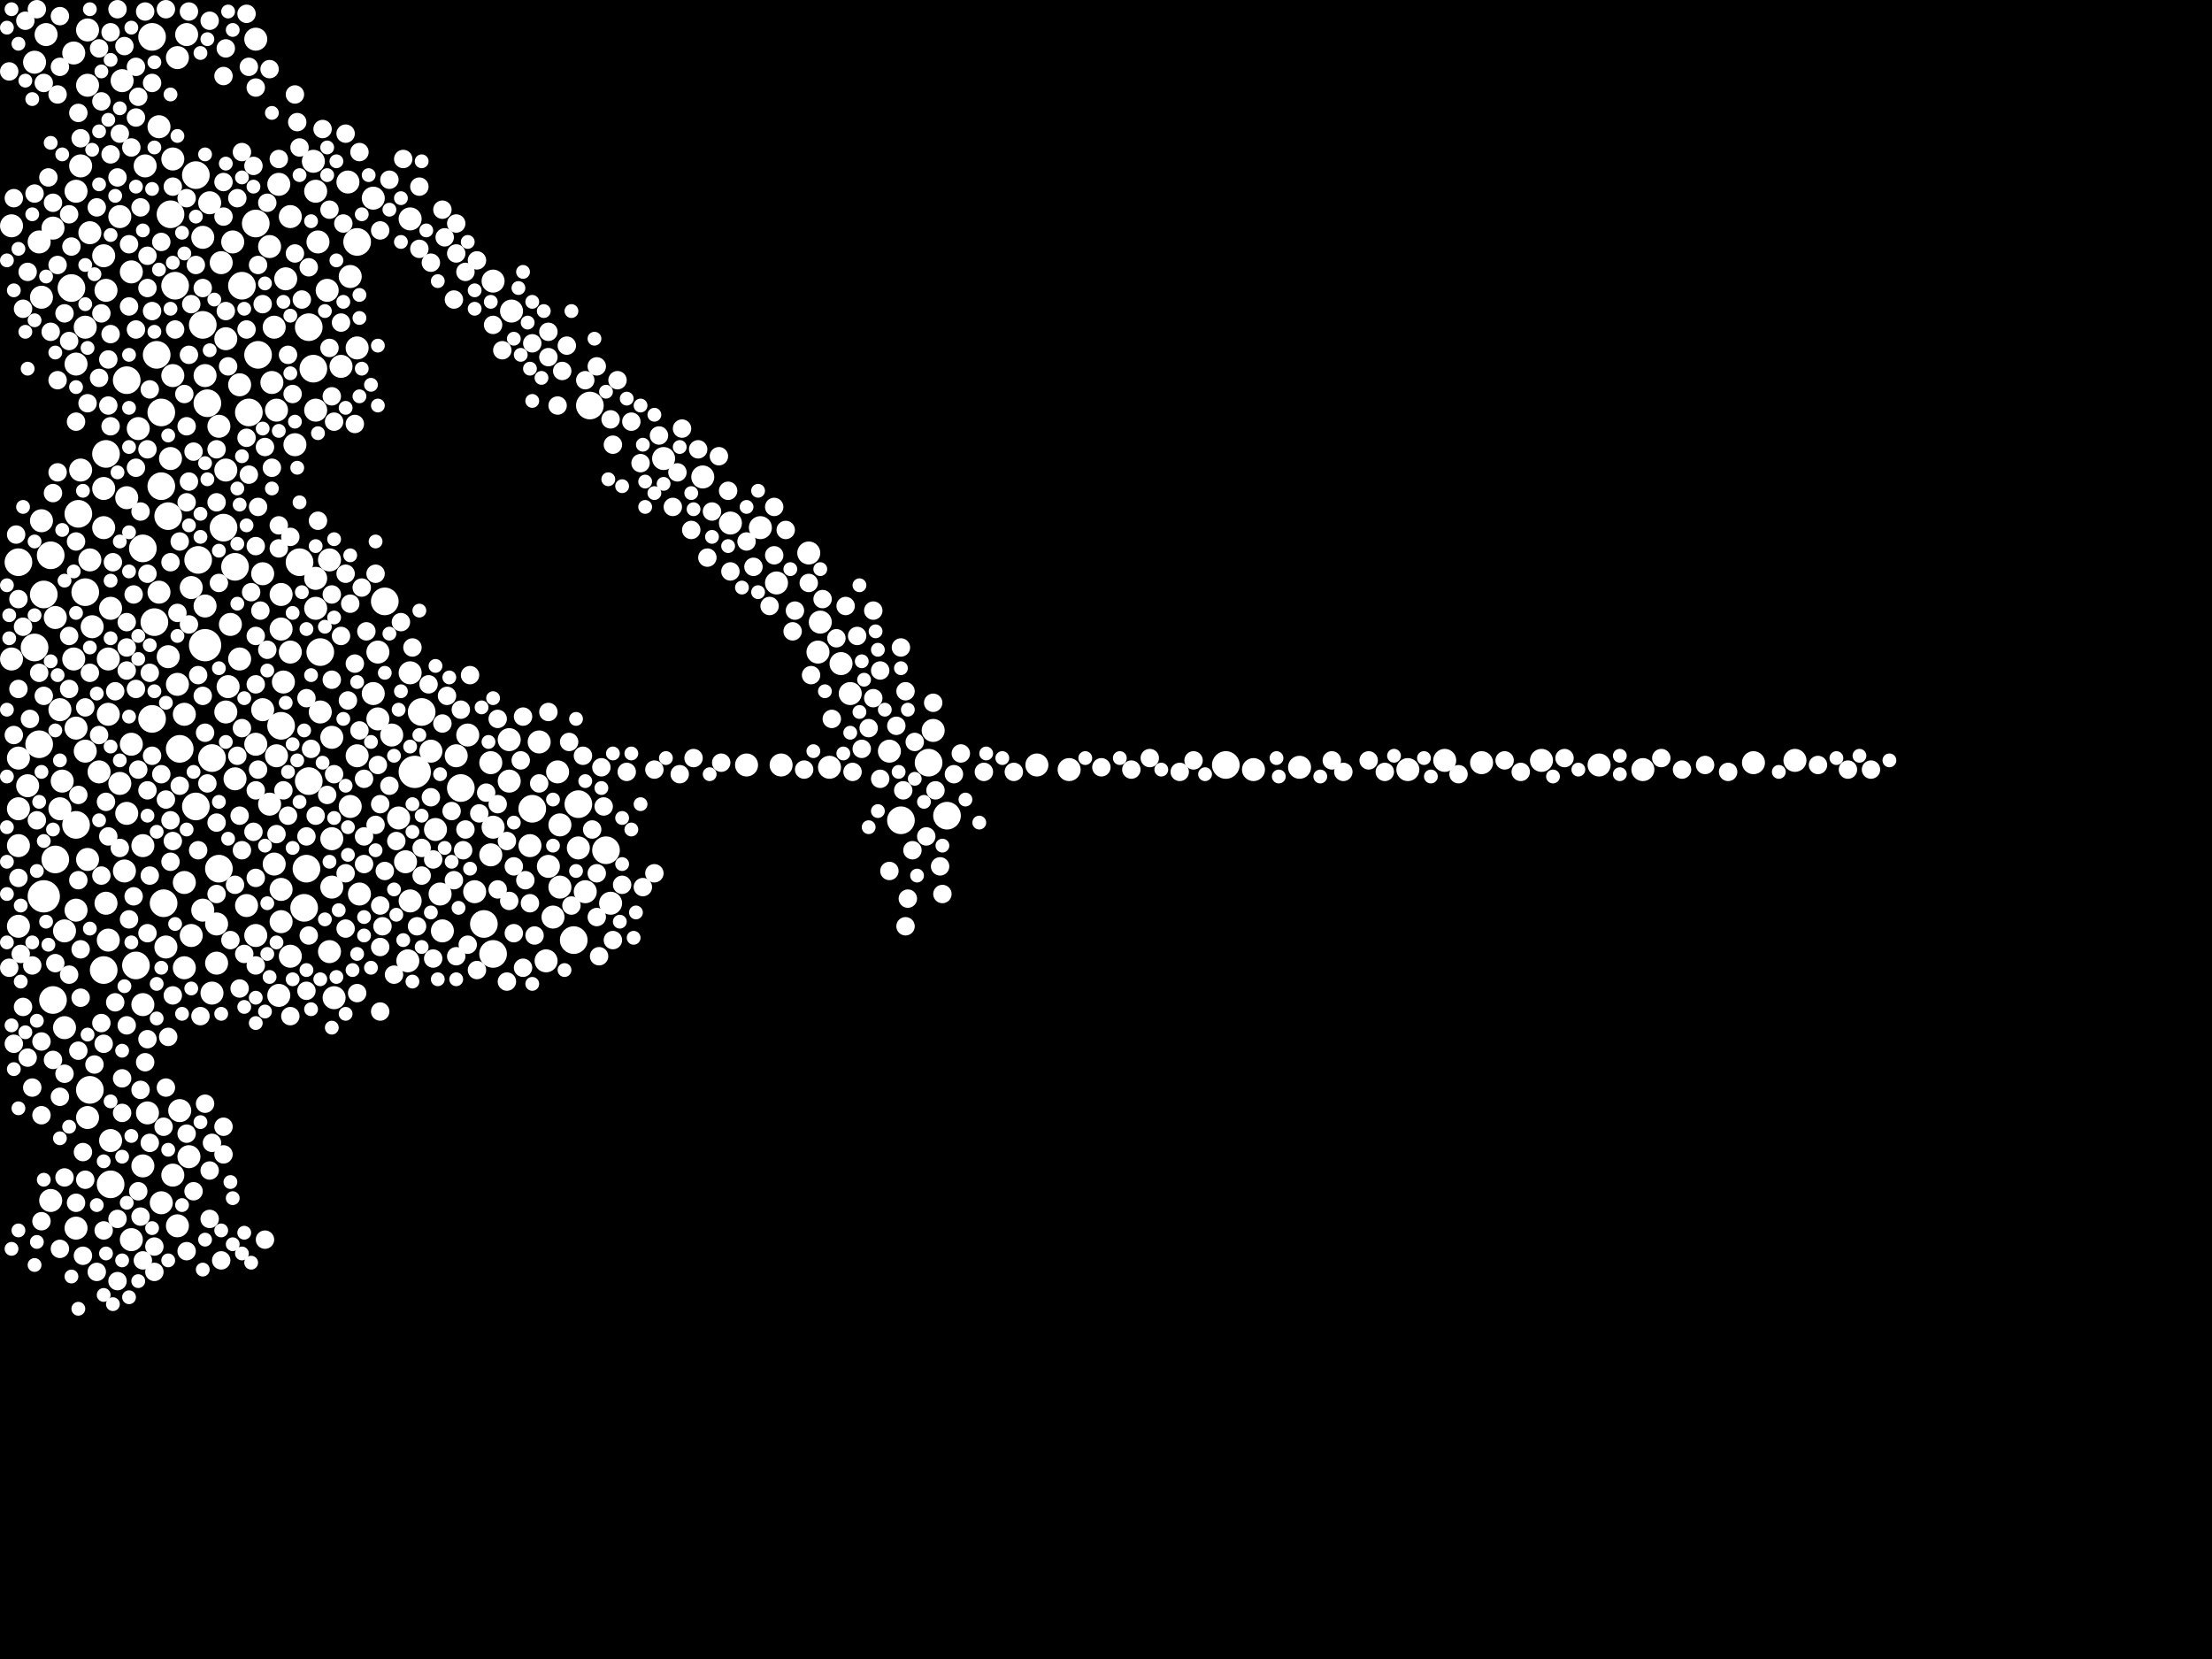 <?xml version="1.0" encoding="utf-8"?>
<svg xmlns="http://www.w3.org/2000/svg"
     xmlns:xlink="http://www.w3.org/1999/xlink" width="1920" height="1440" >

            <defs>
            <style type="text/css"><![CDATA[
circle {stroke: none;}
.c0 {fill: #FFFFFF;}
]]></style>
            </defs>
<rect x="0" y="0" width="1920" height="1440" fill="black"/>
<circle cx="38" cy="778" r="14" class="c0"/>
<circle cx="178" cy="560" r="14" class="c0"/>
<circle cx="360" cy="670" r="14" class="c0"/>
<circle cx="194" cy="458" r="12" class="c0"/>
<circle cx="176" cy="282" r="12" class="c0"/>
<circle cx="134" cy="540" r="12" class="c0"/>
<circle cx="272" cy="320" r="12" class="c0"/>
<circle cx="148" cy="186" r="12" class="c0"/>
<circle cx="44" cy="482" r="12" class="c0"/>
<circle cx="96" cy="1028" r="12" class="c0"/>
<circle cx="30" cy="562" r="12" class="c0"/>
<circle cx="366" cy="618" r="12" class="c0"/>
<circle cx="170" cy="152" r="12" class="c0"/>
<circle cx="184" cy="658" r="12" class="c0"/>
<circle cx="782" cy="712" r="12" class="c0"/>
<circle cx="118" cy="838" r="12" class="c0"/>
<circle cx="334" cy="522" r="12" class="c0"/>
<circle cx="310" cy="210" r="12" class="c0"/>
<circle cx="400" cy="684" r="12" class="c0"/>
<circle cx="136" cy="308" r="12" class="c0"/>
<circle cx="806" cy="662" r="12" class="c0"/>
<circle cx="66" cy="716" r="12" class="c0"/>
<circle cx="110" cy="330" r="12" class="c0"/>
<circle cx="16" cy="488" r="12" class="c0"/>
<circle cx="428" cy="828" r="12" class="c0"/>
<circle cx="260" cy="488" r="12" class="c0"/>
<circle cx="78" cy="946" r="12" class="c0"/>
<circle cx="278" cy="566" r="12" class="c0"/>
<circle cx="68" cy="446" r="12" class="c0"/>
<circle cx="502" cy="698" r="12" class="c0"/>
<circle cx="1064" cy="664" r="12" class="c0"/>
<circle cx="512" cy="352" r="12" class="c0"/>
<circle cx="210" cy="248" r="12" class="c0"/>
<circle cx="822" cy="708" r="12" class="c0"/>
<circle cx="266" cy="754" r="12" class="c0"/>
<circle cx="142" cy="784" r="12" class="c0"/>
<circle cx="216" cy="358" r="12" class="c0"/>
<circle cx="90" cy="842" r="12" class="c0"/>
<circle cx="140" cy="358" r="12" class="c0"/>
<circle cx="462" cy="702" r="12" class="c0"/>
<circle cx="264" cy="788" r="12" class="c0"/>
<circle cx="48" cy="746" r="12" class="c0"/>
<circle cx="224" cy="308" r="12" class="c0"/>
<circle cx="152" cy="248" r="12" class="c0"/>
<circle cx="124" cy="476" r="12" class="c0"/>
<circle cx="156" cy="650" r="12" class="c0"/>
<circle cx="34" cy="646" r="12" class="c0"/>
<circle cx="132" cy="32" r="12" class="c0"/>
<circle cx="204" cy="492" r="12" class="c0"/>
<circle cx="172" cy="486" r="12" class="c0"/>
<circle cx="268" cy="678" r="12" class="c0"/>
<circle cx="244" cy="630" r="12" class="c0"/>
<circle cx="420" cy="802" r="12" class="c0"/>
<circle cx="140" cy="422" r="12" class="c0"/>
<circle cx="190" cy="754" r="12" class="c0"/>
<circle cx="180" cy="350" r="12" class="c0"/>
<circle cx="222" cy="194" r="12" class="c0"/>
<circle cx="526" cy="738" r="12" class="c0"/>
<circle cx="498" cy="816" r="12" class="c0"/>
<circle cx="268" cy="284" r="12" class="c0"/>
<circle cx="46" cy="868" r="12" class="c0"/>
<circle cx="146" cy="448" r="12" class="c0"/>
<circle cx="62" cy="250" r="12" class="c0"/>
<circle cx="132" cy="624" r="12" class="c0"/>
<circle cx="38" cy="516" r="12" class="c0"/>
<circle cx="170" cy="700" r="12" class="c0"/>
<circle cx="92" cy="394" r="12" class="c0"/>
<circle cx="74" cy="514" r="12" class="c0"/>
<circle cx="64" cy="572" r="10" class="c0"/>
<circle cx="202" cy="210" r="10" class="c0"/>
<circle cx="310" cy="656" r="10" class="c0"/>
<circle cx="16" cy="702" r="10" class="c0"/>
<circle cx="34" cy="210" r="10" class="c0"/>
<circle cx="426" cy="662" r="10" class="c0"/>
<circle cx="160" cy="766" r="10" class="c0"/>
<circle cx="156" cy="964" r="10" class="c0"/>
<circle cx="238" cy="284" r="10" class="c0"/>
<circle cx="252" cy="566" r="10" class="c0"/>
<circle cx="242" cy="864" r="10" class="c0"/>
<circle cx="236" cy="332" r="10" class="c0"/>
<circle cx="304" cy="700" r="10" class="c0"/>
<circle cx="80" cy="544" r="10" class="c0"/>
<circle cx="1286" cy="662" r="10" class="c0"/>
<circle cx="110" cy="432" r="10" class="c0"/>
<circle cx="160" cy="840" r="10" class="c0"/>
<circle cx="442" cy="642" r="10" class="c0"/>
<circle cx="196" cy="408" r="10" class="c0"/>
<circle cx="252" cy="188" r="10" class="c0"/>
<circle cx="288" cy="770" r="10" class="c0"/>
<circle cx="312" cy="776" r="10" class="c0"/>
<circle cx="228" cy="498" r="10" class="c0"/>
<circle cx="576" cy="398" r="10" class="c0"/>
<circle cx="90" cy="222" r="10" class="c0"/>
<circle cx="272" cy="140" r="10" class="c0"/>
<circle cx="238" cy="750" r="10" class="c0"/>
<circle cx="246" cy="592" r="10" class="c0"/>
<circle cx="160" cy="620" r="10" class="c0"/>
<circle cx="234" cy="214" r="10" class="c0"/>
<circle cx="110" cy="706" r="10" class="c0"/>
<circle cx="138" cy="514" r="10" class="c0"/>
<circle cx="66" cy="166" r="10" class="c0"/>
<circle cx="284" cy="252" r="10" class="c0"/>
<circle cx="346" cy="710" r="10" class="c0"/>
<circle cx="90" cy="458" r="10" class="c0"/>
<circle cx="378" cy="720" r="10" class="c0"/>
<circle cx="150" cy="1020" r="10" class="c0"/>
<circle cx="302" cy="158" r="10" class="c0"/>
<circle cx="442" cy="678" r="10" class="c0"/>
<circle cx="104" cy="188" r="10" class="c0"/>
<circle cx="286" cy="826" r="10" class="c0"/>
<circle cx="124" cy="1012" r="10" class="c0"/>
<circle cx="460" cy="734" r="10" class="c0"/>
<circle cx="928" cy="668" r="10" class="c0"/>
<circle cx="108" cy="756" r="10" class="c0"/>
<circle cx="480" cy="796" r="10" class="c0"/>
<circle cx="234" cy="698" r="10" class="c0"/>
<circle cx="140" cy="1044" r="10" class="c0"/>
<circle cx="276" cy="210" r="10" class="c0"/>
<circle cx="352" cy="748" r="10" class="c0"/>
<circle cx="114" cy="236" r="10" class="c0"/>
<circle cx="176" cy="790" r="10" class="c0"/>
<circle cx="486" cy="770" r="10" class="c0"/>
<circle cx="48" cy="536" r="10" class="c0"/>
<circle cx="1522" cy="662" r="10" class="c0"/>
<circle cx="94" cy="620" r="10" class="c0"/>
<circle cx="188" cy="836" r="10" class="c0"/>
<circle cx="356" cy="190" r="10" class="c0"/>
<circle cx="222" cy="812" r="10" class="c0"/>
<circle cx="340" cy="638" r="10" class="c0"/>
<circle cx="634" cy="454" r="10" class="c0"/>
<circle cx="196" cy="294" r="10" class="c0"/>
<circle cx="188" cy="802" r="10" class="c0"/>
<circle cx="128" cy="966" r="10" class="c0"/>
<circle cx="738" cy="602" r="10" class="c0"/>
<circle cx="530" cy="784" r="10" class="c0"/>
<circle cx="382" cy="776" r="10" class="c0"/>
<circle cx="412" cy="774" r="10" class="c0"/>
<circle cx="242" cy="160" r="10" class="c0"/>
<circle cx="288" cy="640" r="10" class="c0"/>
<circle cx="114" cy="646" r="10" class="c0"/>
<circle cx="124" cy="734" r="10" class="c0"/>
<circle cx="610" cy="414" r="10" class="c0"/>
<circle cx="228" cy="616" r="10" class="c0"/>
<circle cx="182" cy="176" r="10" class="c0"/>
<circle cx="66" cy="632" r="10" class="c0"/>
<circle cx="70" cy="408" r="10" class="c0"/>
<circle cx="190" cy="370" r="10" class="c0"/>
<circle cx="154" cy="50" r="10" class="c0"/>
<circle cx="16" cy="734" r="10" class="c0"/>
<circle cx="252" cy="830" r="10" class="c0"/>
<circle cx="114" cy="1076" r="10" class="c0"/>
<circle cx="710" cy="566" r="10" class="c0"/>
<circle cx="76" cy="26" r="10" class="c0"/>
<circle cx="290" cy="866" r="10" class="c0"/>
<circle cx="248" cy="242" r="10" class="c0"/>
<circle cx="120" cy="372" r="10" class="c0"/>
<circle cx="36" cy="452" r="10" class="c0"/>
<circle cx="200" cy="542" r="10" class="c0"/>
<circle cx="356" cy="782" r="10" class="c0"/>
<circle cx="66" cy="316" r="10" class="c0"/>
<circle cx="76" cy="746" r="10" class="c0"/>
<circle cx="52" cy="702" r="10" class="c0"/>
<circle cx="74" cy="652" r="10" class="c0"/>
<circle cx="208" cy="334" r="10" class="c0"/>
<circle cx="54" cy="678" r="10" class="c0"/>
<circle cx="40" cy="30" r="10" class="c0"/>
<circle cx="428" cy="244" r="10" class="c0"/>
<circle cx="1088" cy="668" r="10" class="c0"/>
<circle cx="154" cy="1064" r="10" class="c0"/>
<circle cx="92" cy="252" r="10" class="c0"/>
<circle cx="94" cy="572" r="10" class="c0"/>
<circle cx="244" cy="800" r="10" class="c0"/>
<circle cx="222" cy="646" r="10" class="c0"/>
<circle cx="126" cy="144" r="10" class="c0"/>
<circle cx="356" cy="584" r="10" class="c0"/>
<circle cx="78" cy="486" r="10" class="c0"/>
<circle cx="146" cy="570" r="10" class="c0"/>
<circle cx="900" cy="664" r="10" class="c0"/>
<circle cx="66" cy="790" r="10" class="c0"/>
<circle cx="328" cy="566" r="10" class="c0"/>
<circle cx="674" cy="506" r="10" class="c0"/>
<circle cx="46" cy="198" r="10" class="c0"/>
<circle cx="106" cy="70" r="10" class="c0"/>
<circle cx="428" cy="718" r="10" class="c0"/>
<circle cx="1558" cy="660" r="10" class="c0"/>
<circle cx="278" cy="618" r="10" class="c0"/>
<circle cx="1388" cy="664" r="10" class="c0"/>
<circle cx="244" cy="772" r="10" class="c0"/>
<circle cx="86" cy="670" r="10" class="c0"/>
<circle cx="198" cy="596" r="10" class="c0"/>
<circle cx="74" cy="284" r="10" class="c0"/>
<circle cx="476" cy="752" r="10" class="c0"/>
<circle cx="178" cy="326" r="10" class="c0"/>
<circle cx="164" cy="1004" r="10" class="c0"/>
<circle cx="502" cy="736" r="10" class="c0"/>
<circle cx="162" cy="30" r="10" class="c0"/>
<circle cx="52" cy="616" r="10" class="c0"/>
<circle cx="474" cy="834" r="10" class="c0"/>
<circle cx="96" cy="528" r="10" class="c0"/>
<circle cx="324" cy="172" r="10" class="c0"/>
<circle cx="96" cy="990" r="10" class="c0"/>
<circle cx="406" cy="638" r="10" class="c0"/>
<circle cx="240" cy="356" r="10" class="c0"/>
<circle cx="36" cy="258" r="10" class="c0"/>
<circle cx="444" cy="270" r="10" class="c0"/>
<circle cx="76" cy="970" r="10" class="c0"/>
<circle cx="10" cy="572" r="10" class="c0"/>
<circle cx="296" cy="318" r="10" class="c0"/>
<circle cx="1222" cy="668" r="10" class="c0"/>
<circle cx="374" cy="652" r="10" class="c0"/>
<circle cx="712" cy="540" r="10" class="c0"/>
<circle cx="94" cy="816" r="10" class="c0"/>
<circle cx="208" cy="572" r="10" class="c0"/>
<circle cx="772" cy="652" r="10" class="c0"/>
<circle cx="1426" cy="668" r="10" class="c0"/>
<circle cx="76" cy="74" r="10" class="c0"/>
<circle cx="256" cy="386" r="10" class="c0"/>
<circle cx="426" cy="742" r="10" class="c0"/>
<circle cx="286" cy="486" r="10" class="c0"/>
<circle cx="244" cy="546" r="10" class="c0"/>
<circle cx="150" cy="326" r="10" class="c0"/>
<circle cx="222" cy="34" r="10" class="c0"/>
<circle cx="484" cy="670" r="10" class="c0"/>
<circle cx="150" cy="138" r="10" class="c0"/>
<circle cx="288" cy="728" r="10" class="c0"/>
<circle cx="648" cy="664" r="10" class="c0"/>
<circle cx="92" cy="784" r="10" class="c0"/>
<circle cx="64" cy="46" r="10" class="c0"/>
<circle cx="104" cy="680" r="10" class="c0"/>
<circle cx="274" cy="356" r="10" class="c0"/>
<circle cx="660" cy="458" r="10" class="c0"/>
<circle cx="66" cy="1066" r="10" class="c0"/>
<circle cx="720" cy="666" r="10" class="c0"/>
<circle cx="196" cy="618" r="10" class="c0"/>
<circle cx="44" cy="1042" r="10" class="c0"/>
<circle cx="204" cy="676" r="10" class="c0"/>
<circle cx="1254" cy="660" r="10" class="c0"/>
<circle cx="274" cy="502" r="10" class="c0"/>
<circle cx="78" cy="202" r="10" class="c0"/>
<circle cx="244" cy="516" r="10" class="c0"/>
<circle cx="274" cy="166" r="10" class="c0"/>
<circle cx="16" cy="658" r="10" class="c0"/>
<circle cx="730" cy="576" r="10" class="c0"/>
<circle cx="274" cy="528" r="10" class="c0"/>
<circle cx="240" cy="656" r="10" class="c0"/>
<circle cx="810" cy="634" r="10" class="c0"/>
<circle cx="324" cy="602" r="10" class="c0"/>
<circle cx="328" cy="624" r="10" class="c0"/>
<circle cx="166" cy="812" r="10" class="c0"/>
<circle cx="144" cy="822" r="10" class="c0"/>
<circle cx="56" cy="892" r="10" class="c0"/>
<circle cx="16" cy="804" r="10" class="c0"/>
<circle cx="24" cy="682" r="10" class="c0"/>
<circle cx="304" cy="240" r="10" class="c0"/>
<circle cx="508" cy="774" r="10" class="c0"/>
<circle cx="1128" cy="666" r="10" class="c0"/>
<circle cx="70" cy="144" r="10" class="c0"/>
<circle cx="56" cy="808" r="10" class="c0"/>
<circle cx="184" cy="862" r="10" class="c0"/>
<circle cx="178" cy="526" r="10" class="c0"/>
<circle cx="192" cy="228" r="10" class="c0"/>
<circle cx="154" cy="594" r="10" class="c0"/>
<circle cx="354" cy="834" r="10" class="c0"/>
<circle cx="176" cy="206" r="10" class="c0"/>
<circle cx="148" cy="398" r="10" class="c0"/>
<circle cx="90" cy="424" r="10" class="c0"/>
<circle cx="702" cy="480" r="10" class="c0"/>
<circle cx="486" cy="716" r="10" class="c0"/>
<circle cx="30" cy="54" r="10" class="c0"/>
<circle cx="384" cy="808" r="10" class="c0"/>
<circle cx="678" cy="664" r="10" class="c0"/>
<circle cx="138" cy="110" r="10" class="c0"/>
<circle cx="468" cy="644" r="10" class="c0"/>
<circle cx="10" cy="196" r="10" class="c0"/>
<circle cx="124" cy="872" r="10" class="c0"/>
<circle cx="1338" cy="660" r="10" class="c0"/>
<circle cx="310" cy="302" r="10" class="c0"/>
<circle cx="214" cy="786" r="10" class="c0"/>
<circle cx="396" cy="656" r="10" class="c0"/>
<circle cx="166" cy="510" r="10" class="c0"/>
<circle cx="60" cy="598" r="8" class="c0"/>
<circle cx="106" cy="936" r="8" class="c0"/>
<circle cx="330" cy="200" r="8" class="c0"/>
<circle cx="84" cy="1104" r="8" class="c0"/>
<circle cx="76" cy="350" r="8" class="c0"/>
<circle cx="854" cy="670" r="8" class="c0"/>
<circle cx="242" cy="456" r="8" class="c0"/>
<circle cx="16" cy="520" r="8" class="c0"/>
<circle cx="414" cy="226" r="8" class="c0"/>
<circle cx="682" cy="460" r="8" class="c0"/>
<circle cx="216" cy="412" r="8" class="c0"/>
<circle cx="828" cy="672" r="8" class="c0"/>
<circle cx="24" cy="918" r="8" class="c0"/>
<circle cx="304" cy="524" r="8" class="c0"/>
<circle cx="144" cy="8" r="8" class="c0"/>
<circle cx="464" cy="812" r="8" class="c0"/>
<circle cx="162" cy="1086" r="8" class="c0"/>
<circle cx="476" cy="288" r="8" class="c0"/>
<circle cx="124" cy="1094" r="8" class="c0"/>
<circle cx="88" cy="88" r="8" class="c0"/>
<circle cx="290" cy="672" r="8" class="c0"/>
<circle cx="266" cy="860" r="8" class="c0"/>
<circle cx="90" cy="1068" r="8" class="c0"/>
<circle cx="442" cy="782" r="8" class="c0"/>
<circle cx="1624" cy="668" r="8" class="c0"/>
<circle cx="102" cy="1112" r="8" class="c0"/>
<circle cx="384" cy="628" r="8" class="c0"/>
<circle cx="60" cy="296" r="8" class="c0"/>
<circle cx="302" cy="608" r="8" class="c0"/>
<circle cx="140" cy="210" r="8" class="c0"/>
<circle cx="28" cy="838" r="8" class="c0"/>
<circle cx="792" cy="738" r="8" class="c0"/>
<circle cx="834" cy="654" r="8" class="c0"/>
<circle cx="568" cy="668" r="8" class="c0"/>
<circle cx="440" cy="730" r="8" class="c0"/>
<circle cx="818" cy="776" r="8" class="c0"/>
<circle cx="288" cy="516" r="8" class="c0"/>
<circle cx="86" cy="328" r="8" class="c0"/>
<circle cx="242" cy="476" r="8" class="c0"/>
<circle cx="350" cy="138" r="8" class="c0"/>
<circle cx="150" cy="864" r="8" class="c0"/>
<circle cx="188" cy="436" r="8" class="c0"/>
<circle cx="404" cy="720" r="8" class="c0"/>
<circle cx="94" cy="726" r="8" class="c0"/>
<circle cx="12" cy="906" r="8" class="c0"/>
<circle cx="20" cy="874" r="8" class="c0"/>
<circle cx="72" cy="1000" r="8" class="c0"/>
<circle cx="530" cy="364" r="8" class="c0"/>
<circle cx="130" cy="760" r="8" class="c0"/>
<circle cx="52" cy="58" r="8" class="c0"/>
<circle cx="358" cy="562" r="8" class="c0"/>
<circle cx="208" cy="858" r="8" class="c0"/>
<circle cx="230" cy="388" r="8" class="c0"/>
<circle cx="266" cy="726" r="8" class="c0"/>
<circle cx="148" cy="712" r="8" class="c0"/>
<circle cx="690" cy="530" r="8" class="c0"/>
<circle cx="214" cy="286" r="8" class="c0"/>
<circle cx="1320" cy="670" r="8" class="c0"/>
<circle cx="1188" cy="660" r="8" class="c0"/>
<circle cx="794" cy="644" r="8" class="c0"/>
<circle cx="764" cy="676" r="8" class="c0"/>
<circle cx="102" cy="1058" r="8" class="c0"/>
<circle cx="118" cy="598" r="8" class="c0"/>
<circle cx="128" cy="222" r="8" class="c0"/>
<circle cx="518" cy="318" r="8" class="c0"/>
<circle cx="46" cy="176" r="8" class="c0"/>
<circle cx="1202" cy="670" r="8" class="c0"/>
<circle cx="106" cy="966" r="8" class="c0"/>
<circle cx="998" cy="658" r="8" class="c0"/>
<circle cx="764" cy="582" r="8" class="c0"/>
<circle cx="98" cy="488" r="8" class="c0"/>
<circle cx="1156" cy="660" r="8" class="c0"/>
<circle cx="266" cy="606" r="8" class="c0"/>
<circle cx="118" cy="286" r="8" class="c0"/>
<circle cx="288" cy="344" r="8" class="c0"/>
<circle cx="118" cy="406" r="8" class="c0"/>
<circle cx="242" cy="138" r="8" class="c0"/>
<circle cx="100" cy="870" r="8" class="c0"/>
<circle cx="162" cy="172" r="8" class="c0"/>
<circle cx="280" cy="112" r="8" class="c0"/>
<circle cx="102" cy="154" r="8" class="c0"/>
<circle cx="140" cy="672" r="8" class="c0"/>
<circle cx="30" cy="168" r="8" class="c0"/>
<circle cx="222" cy="838" r="8" class="c0"/>
<circle cx="150" cy="162" r="8" class="c0"/>
<circle cx="32" cy="712" r="8" class="c0"/>
<circle cx="956" cy="666" r="8" class="c0"/>
<circle cx="432" cy="772" r="8" class="c0"/>
<circle cx="1460" cy="668" r="8" class="c0"/>
<circle cx="532" cy="816" r="8" class="c0"/>
<circle cx="454" cy="622" r="8" class="c0"/>
<circle cx="156" cy="682" r="8" class="c0"/>
<circle cx="364" cy="216" r="8" class="c0"/>
<circle cx="70" cy="824" r="8" class="c0"/>
<circle cx="618" cy="444" r="8" class="c0"/>
<circle cx="514" cy="720" r="8" class="c0"/>
<circle cx="88" cy="888" r="8" class="c0"/>
<circle cx="506" cy="656" r="8" class="c0"/>
<circle cx="182" cy="1016" r="8" class="c0"/>
<circle cx="172" cy="586" r="8" class="c0"/>
<circle cx="88" cy="760" r="8" class="c0"/>
<circle cx="748" cy="650" r="8" class="c0"/>
<circle cx="786" cy="600" r="8" class="c0"/>
<circle cx="94" cy="312" r="8" class="c0"/>
<circle cx="182" cy="18" r="8" class="c0"/>
<circle cx="396" cy="220" r="8" class="c0"/>
<circle cx="784" cy="686" r="8" class="c0"/>
<circle cx="148" cy="748" r="8" class="c0"/>
<circle cx="108" cy="40" r="8" class="c0"/>
<circle cx="522" cy="666" r="8" class="c0"/>
<circle cx="722" cy="624" r="8" class="c0"/>
<circle cx="122" cy="180" r="8" class="c0"/>
<circle cx="154" cy="532" r="8" class="c0"/>
<circle cx="308" cy="576" r="8" class="c0"/>
<circle cx="90" cy="906" r="8" class="c0"/>
<circle cx="654" cy="492" r="8" class="c0"/>
<circle cx="196" cy="270" r="8" class="c0"/>
<circle cx="250" cy="308" r="8" class="c0"/>
<circle cx="788" cy="780" r="8" class="c0"/>
<circle cx="318" cy="548" r="8" class="c0"/>
<circle cx="1604" cy="668" r="8" class="c0"/>
<circle cx="334" cy="756" r="8" class="c0"/>
<circle cx="300" cy="806" r="8" class="c0"/>
<circle cx="558" cy="770" r="8" class="c0"/>
<circle cx="120" cy="1034" r="8" class="c0"/>
<circle cx="1036" cy="660" r="8" class="c0"/>
<circle cx="402" cy="738" r="8" class="c0"/>
<circle cx="172" cy="738" r="8" class="c0"/>
<circle cx="518" cy="758" r="8" class="c0"/>
<circle cx="164" cy="418" r="8" class="c0"/>
<circle cx="396" cy="830" r="8" class="c0"/>
<circle cx="270" cy="650" r="8" class="c0"/>
<circle cx="130" cy="992" r="8" class="c0"/>
<circle cx="72" cy="1090" r="8" class="c0"/>
<circle cx="206" cy="172" r="8" class="c0"/>
<circle cx="194" cy="1002" r="8" class="c0"/>
<circle cx="194" cy="158" r="8" class="c0"/>
<circle cx="26" cy="624" r="8" class="c0"/>
<circle cx="208" cy="708" r="8" class="c0"/>
<circle cx="164" cy="10" r="8" class="c0"/>
<circle cx="148" cy="488" r="8" class="c0"/>
<circle cx="210" cy="132" r="8" class="c0"/>
<circle cx="432" cy="624" r="8" class="c0"/>
<circle cx="66" cy="470" r="8" class="c0"/>
<circle cx="702" cy="506" r="8" class="c0"/>
<circle cx="194" cy="978" r="8" class="c0"/>
<circle cx="240" cy="724" r="8" class="c0"/>
<circle cx="74" cy="1024" r="8" class="c0"/>
<circle cx="132" cy="72" r="8" class="c0"/>
<circle cx="446" cy="810" r="8" class="c0"/>
<circle cx="316" cy="750" r="8" class="c0"/>
<circle cx="374" cy="692" r="8" class="c0"/>
<circle cx="82" cy="924" r="8" class="c0"/>
<circle cx="222" cy="552" r="8" class="c0"/>
<circle cx="66" cy="1044" r="8" class="c0"/>
<circle cx="572" cy="378" r="8" class="c0"/>
<circle cx="128" cy="686" r="8" class="c0"/>
<circle cx="218" cy="514" r="8" class="c0"/>
<circle cx="602" cy="658" r="8" class="c0"/>
<circle cx="688" cy="548" r="8" class="c0"/>
<circle cx="224" cy="668" r="8" class="c0"/>
<circle cx="128" cy="498" r="8" class="c0"/>
<circle cx="92" cy="696" r="8" class="c0"/>
<circle cx="452" cy="660" r="8" class="c0"/>
<circle cx="128" cy="810" r="8" class="c0"/>
<circle cx="422" cy="688" r="8" class="c0"/>
<circle cx="16" cy="598" r="8" class="c0"/>
<circle cx="1578" cy="664" r="8" class="c0"/>
<circle cx="338" cy="682" r="8" class="c0"/>
<circle cx="436" cy="304" r="8" class="c0"/>
<circle cx="220" cy="722" r="8" class="c0"/>
<circle cx="312" cy="132" r="8" class="c0"/>
<circle cx="384" cy="182" r="8" class="c0"/>
<circle cx="982" cy="668" r="8" class="c0"/>
<circle cx="532" cy="386" r="8" class="c0"/>
<circle cx="16" cy="762" r="8" class="c0"/>
<circle cx="224" cy="440" r="8" class="c0"/>
<circle cx="372" cy="594" r="8" class="c0"/>
<circle cx="86" cy="42" r="8" class="c0"/>
<circle cx="104" cy="116" r="8" class="c0"/>
<circle cx="414" cy="842" r="8" class="c0"/>
<circle cx="222" cy="474" r="8" class="c0"/>
<circle cx="214" cy="380" r="8" class="c0"/>
<circle cx="192" cy="1094" r="8" class="c0"/>
<circle cx="110" cy="890" r="8" class="c0"/>
<circle cx="164" cy="542" r="8" class="c0"/>
<circle cx="18" cy="828" r="8" class="c0"/>
<circle cx="338" cy="156" r="8" class="c0"/>
<circle cx="86" cy="638" r="8" class="c0"/>
<circle cx="200" cy="816" r="8" class="c0"/>
<circle cx="288" cy="590" r="8" class="c0"/>
<circle cx="296" cy="280" r="8" class="c0"/>
<circle cx="110" cy="562" r="8" class="c0"/>
<circle cx="1480" cy="664" r="8" class="c0"/>
<circle cx="456" cy="764" r="8" class="c0"/>
<circle cx="508" cy="330" r="8" class="c0"/>
<circle cx="584" cy="440" r="8" class="c0"/>
<circle cx="468" cy="680" r="8" class="c0"/>
<circle cx="126" cy="922" r="8" class="c0"/>
<circle cx="332" cy="804" r="8" class="c0"/>
<circle cx="518" cy="796" r="8" class="c0"/>
<circle cx="300" cy="116" r="8" class="c0"/>
<circle cx="94" cy="352" r="8" class="c0"/>
<circle cx="178" cy="636" r="8" class="c0"/>
<circle cx="44" cy="288" r="8" class="c0"/>
<circle cx="296" cy="552" r="8" class="c0"/>
<circle cx="804" cy="726" r="8" class="c0"/>
<circle cx="212" cy="828" r="8" class="c0"/>
<circle cx="12" cy="638" r="8" class="c0"/>
<circle cx="462" cy="298" r="8" class="c0"/>
<circle cx="634" cy="496" r="8" class="c0"/>
<circle cx="880" cy="670" r="8" class="c0"/>
<circle cx="330" cy="698" r="8" class="c0"/>
<circle cx="152" cy="286" r="8" class="c0"/>
<circle cx="256" cy="220" r="8" class="c0"/>
<circle cx="536" cy="330" r="8" class="c0"/>
<circle cx="170" cy="230" r="8" class="c0"/>
<circle cx="74" cy="614" r="8" class="c0"/>
<circle cx="428" cy="282" r="8" class="c0"/>
<circle cx="116" cy="778" r="8" class="c0"/>
<circle cx="1024" cy="670" r="8" class="c0"/>
<circle cx="196" cy="42" r="8" class="c0"/>
<circle cx="310" cy="862" r="8" class="c0"/>
<circle cx="476" cy="618" r="8" class="c0"/>
<circle cx="128" cy="390" r="8" class="c0"/>
<circle cx="20" cy="268" r="8" class="c0"/>
<circle cx="268" cy="232" r="8" class="c0"/>
<circle cx="84" cy="180" r="8" class="c0"/>
<circle cx="400" cy="616" r="8" class="c0"/>
<circle cx="228" cy="264" r="8" class="c0"/>
<circle cx="96" cy="290" r="8" class="c0"/>
<circle cx="70" cy="120" r="8" class="c0"/>
<circle cx="162" cy="984" r="8" class="c0"/>
<circle cx="78" cy="584" r="8" class="c0"/>
<circle cx="232" cy="176" r="8" class="c0"/>
<circle cx="744" cy="552" r="8" class="c0"/>
<circle cx="816" cy="752" r="8" class="c0"/>
<circle cx="258" cy="106" r="8" class="c0"/>
<circle cx="38" cy="604" r="8" class="c0"/>
<circle cx="392" cy="704" r="8" class="c0"/>
<circle cx="328" cy="664" r="8" class="c0"/>
<circle cx="734" cy="526" r="8" class="c0"/>
<circle cx="52" cy="952" r="8" class="c0"/>
<circle cx="404" cy="236" r="8" class="c0"/>
<circle cx="366" cy="736" r="8" class="c0"/>
<circle cx="624" cy="396" r="8" class="c0"/>
<circle cx="286" cy="302" r="8" class="c0"/>
<circle cx="330" cy="822" r="8" class="c0"/>
<circle cx="758" cy="606" r="8" class="c0"/>
<circle cx="22" cy="18" r="8" class="c0"/>
<circle cx="188" cy="390" r="8" class="c0"/>
<circle cx="96" cy="370" r="8" class="c0"/>
<circle cx="206" cy="656" r="8" class="c0"/>
<circle cx="252" cy="466" r="8" class="c0"/>
<circle cx="176" cy="250" r="8" class="c0"/>
<circle cx="274" cy="708" r="8" class="c0"/>
<circle cx="326" cy="716" r="8" class="c0"/>
<circle cx="386" cy="206" r="8" class="c0"/>
<circle cx="394" cy="764" r="8" class="c0"/>
<circle cx="308" cy="368" r="8" class="c0"/>
<circle cx="68" cy="98" r="8" class="c0"/>
<circle cx="50" cy="230" r="8" class="c0"/>
<circle cx="162" cy="370" r="8" class="c0"/>
<circle cx="226" cy="530" r="8" class="c0"/>
<circle cx="188" cy="714" r="8" class="c0"/>
<circle cx="130" cy="584" r="8" class="c0"/>
<circle cx="210" cy="738" r="8" class="c0"/>
<circle cx="222" cy="686" r="8" class="c0"/>
<circle cx="112" cy="212" r="8" class="c0"/>
<circle cx="230" cy="1076" r="8" class="c0"/>
<circle cx="114" cy="128" r="8" class="c0"/>
<circle cx="330" cy="786" r="8" class="c0"/>
<circle cx="316" cy="676" r="8" class="c0"/>
<circle cx="254" cy="342" r="8" class="c0"/>
<circle cx="210" cy="632" r="8" class="c0"/>
<circle cx="600" cy="460" r="8" class="c0"/>
<circle cx="222" cy="762" r="8" class="c0"/>
<circle cx="12" cy="172" r="8" class="c0"/>
<circle cx="46" cy="920" r="8" class="c0"/>
<circle cx="366" cy="760" r="8" class="c0"/>
<circle cx="626" cy="662" r="8" class="c0"/>
<circle cx="348" cy="540" r="8" class="c0"/>
<circle cx="118" cy="58" r="8" class="c0"/>
<circle cx="100" cy="600" r="8" class="c0"/>
<circle cx="144" cy="694" r="8" class="c0"/>
<circle cx="168" cy="1034" r="8" class="c0"/>
<circle cx="548" cy="366" r="8" class="c0"/>
<circle cx="164" cy="308" r="8" class="c0"/>
<circle cx="222" cy="594" r="8" class="c0"/>
<circle cx="224" cy="230" r="8" class="c0"/>
<circle cx="460" cy="784" r="8" class="c0"/>
<circle cx="156" cy="470" r="8" class="c0"/>
<circle cx="20" cy="544" r="8" class="c0"/>
<circle cx="132" cy="656" r="8" class="c0"/>
<circle cx="726" cy="554" r="8" class="c0"/>
<circle cx="96" cy="134" r="8" class="c0"/>
<circle cx="130" cy="338" r="8" class="c0"/>
<circle cx="1358" cy="658" r="8" class="c0"/>
<circle cx="182" cy="1058" r="8" class="c0"/>
<circle cx="300" cy="498" r="8" class="c0"/>
<circle cx="544" cy="670" r="8" class="c0"/>
<circle cx="96" cy="28" r="8" class="c0"/>
<circle cx="194" cy="188" r="8" class="c0"/>
<circle cx="246" cy="686" r="8" class="c0"/>
<circle cx="590" cy="672" r="8" class="c0"/>
<circle cx="778" cy="630" r="8" class="c0"/>
<circle cx="126" cy="10" r="8" class="c0"/>
<circle cx="592" cy="372" r="8" class="c0"/>
<circle cx="236" cy="406" r="8" class="c0"/>
<circle cx="772" cy="756" r="8" class="c0"/>
<circle cx="56" cy="272" r="8" class="c0"/>
<circle cx="364" cy="162" r="8" class="c0"/>
<circle cx="42" cy="154" r="8" class="c0"/>
<circle cx="250" cy="708" r="8" class="c0"/>
<circle cx="110" cy="540" r="8" class="c0"/>
<circle cx="1166" cy="670" r="8" class="c0"/>
<circle cx="190" cy="506" r="8" class="c0"/>
<circle cx="34" cy="584" r="8" class="c0"/>
<circle cx="234" cy="60" r="8" class="c0"/>
<circle cx="118" cy="102" r="8" class="c0"/>
<circle cx="342" cy="846" r="8" class="c0"/>
<circle cx="440" cy="852" r="8" class="c0"/>
<circle cx="134" cy="1082" r="8" class="c0"/>
<circle cx="102" cy="8" r="8" class="c0"/>
<circle cx="8" cy="840" r="8" class="c0"/>
<circle cx="260" cy="128" r="8" class="c0"/>
<circle cx="812" cy="686" r="8" class="c0"/>
<circle cx="134" cy="1104" r="8" class="c0"/>
<circle cx="388" cy="604" r="8" class="c0"/>
<circle cx="112" cy="798" r="8" class="c0"/>
<circle cx="262" cy="260" r="8" class="c0"/>
<circle cx="36" cy="1060" r="8" class="c0"/>
<circle cx="698" cy="668" r="8" class="c0"/>
<circle cx="14" cy="464" r="8" class="c0"/>
<circle cx="122" cy="946" r="8" class="c0"/>
<circle cx="494" cy="644" r="8" class="c0"/>
<circle cx="484" cy="352" r="8" class="c0"/>
<circle cx="668" cy="526" r="8" class="c0"/>
<circle cx="24" cy="236" r="8" class="c0"/>
<circle cx="588" cy="410" r="8" class="c0"/>
<circle cx="60" cy="186" r="8" class="c0"/>
<circle cx="144" cy="944" r="8" class="c0"/>
<circle cx="180" cy="680" r="8" class="c0"/>
<circle cx="312" cy="634" r="8" class="c0"/>
<circle cx="1442" cy="658" r="8" class="c0"/>
<circle cx="1266" cy="672" r="8" class="c0"/>
<circle cx="132" cy="270" r="8" class="c0"/>
<circle cx="68" cy="690" r="8" class="c0"/>
<circle cx="204" cy="768" r="8" class="c0"/>
<circle cx="66" cy="366" r="8" class="c0"/>
<circle cx="122" cy="1056" r="8" class="c0"/>
<circle cx="120" cy="668" r="8" class="c0"/>
<circle cx="268" cy="812" r="8" class="c0"/>
<circle cx="476" cy="310" r="8" class="c0"/>
<circle cx="122" cy="444" r="8" class="c0"/>
<circle cx="214" cy="12" r="8" class="c0"/>
<circle cx="540" cy="768" r="8" class="c0"/>
<circle cx="220" cy="144" r="8" class="c0"/>
<circle cx="52" cy="14" r="8" class="c0"/>
<circle cx="178" cy="958" r="8" class="c0"/>
<circle cx="556" cy="402" r="8" class="c0"/>
<circle cx="396" cy="194" r="8" class="c0"/>
<circle cx="146" cy="900" r="8" class="c0"/>
<circle cx="52" cy="1084" r="8" class="c0"/>
<circle cx="88" cy="272" r="8" class="c0"/>
<circle cx="290" cy="366" r="8" class="c0"/>
<circle cx="488" cy="322" r="8" class="c0"/>
<circle cx="786" cy="804" r="8" class="c0"/>
<circle cx="326" cy="498" r="8" class="c0"/>
<circle cx="48" cy="836" r="8" class="c0"/>
<circle cx="110" cy="582" r="8" class="c0"/>
<circle cx="568" cy="758" r="8" class="c0"/>
<circle cx="162" cy="436" r="8" class="c0"/>
<circle cx="68" cy="912" r="8" class="c0"/>
<circle cx="60" cy="552" r="8" class="c0"/>
<circle cx="62" cy="214" r="8" class="c0"/>
<circle cx="758" cy="530" r="8" class="c0"/>
<circle cx="754" cy="632" r="8" class="c0"/>
<circle cx="376" cy="746" r="8" class="c0"/>
<circle cx="344" cy="730" r="8" class="c0"/>
<circle cx="36" cy="968" r="8" class="c0"/>
<circle cx="160" cy="342" r="8" class="c0"/>
<circle cx="50" cy="410" r="8" class="c0"/>
<circle cx="128" cy="250" r="8" class="c0"/>
<circle cx="56" cy="932" r="8" class="c0"/>
<circle cx="672" cy="482" r="8" class="c0"/>
<circle cx="300" cy="758" r="8" class="c0"/>
<circle cx="286" cy="182" r="8" class="c0"/>
<circle cx="68" cy="764" r="8" class="c0"/>
<circle cx="606" cy="390" r="8" class="c0"/>
<circle cx="28" cy="944" r="8" class="c0"/>
<circle cx="810" cy="610" r="8" class="c0"/>
<circle cx="60" cy="846" r="8" class="c0"/>
<circle cx="406" cy="820" r="8" class="c0"/>
<circle cx="198" cy="318" r="8" class="c0"/>
<circle cx="256" cy="82" r="8" class="c0"/>
<circle cx="104" cy="736" r="8" class="c0"/>
<circle cx="142" cy="978" r="8" class="c0"/>
<circle cx="316" cy="726" r="8" class="c0"/>
<circle cx="330" cy="878" r="8" class="c0"/>
<circle cx="50" cy="330" r="8" class="c0"/>
<circle cx="1500" cy="670" r="8" class="c0"/>
<circle cx="222" cy="76" r="8" class="c0"/>
<circle cx="376" cy="832" r="8" class="c0"/>
<circle cx="32" cy="8" r="8" class="c0"/>
<circle cx="454" cy="840" r="8" class="c0"/>
<circle cx="362" cy="804" r="8" class="c0"/>
<circle cx="184" cy="992" r="8" class="c0"/>
<circle cx="194" cy="66" r="8" class="c0"/>
<circle cx="8" cy="62" r="8" class="c0"/>
<circle cx="632" cy="426" r="8" class="c0"/>
<circle cx="38" cy="72" r="8" class="c0"/>
<circle cx="120" cy="84" r="8" class="c0"/>
<circle cx="446" cy="752" r="8" class="c0"/>
<circle cx="56" cy="1022" r="8" class="c0"/>
<circle cx="176" cy="604" r="8" class="c0"/>
<circle cx="416" cy="706" r="8" class="c0"/>
<circle cx="740" cy="670" r="8" class="c0"/>
<circle cx="408" cy="586" r="8" class="c0"/>
<circle cx="216" cy="58" r="8" class="c0"/>
<circle cx="112" cy="266" r="8" class="c0"/>
<circle cx="70" cy="866" r="8" class="c0"/>
<circle cx="116" cy="516" r="8" class="c0"/>
<circle cx="232" cy="564" r="8" class="c0"/>
<circle cx="714" cy="520" r="8" class="c0"/>
<circle cx="1306" cy="660" r="8" class="c0"/>
<circle cx="168" cy="392" r="8" class="c0"/>
<circle cx="128" cy="902" r="8" class="c0"/>
<circle cx="782" cy="562" r="8" class="c0"/>
<circle cx="672" cy="440" r="8" class="c0"/>
<circle cx="648" cy="470" r="8" class="c0"/>
<circle cx="50" cy="82" r="8" class="c0"/>
<circle cx="520" cy="830" r="8" class="c0"/>
<circle cx="46" cy="428" r="8" class="c0"/>
<circle cx="166" cy="264" r="8" class="c0"/>
<circle cx="150" cy="730" r="8" class="c0"/>
<circle cx="432" cy="698" r="8" class="c0"/>
<circle cx="524" cy="700" r="8" class="c0"/>
<circle cx="614" cy="484" r="8" class="c0"/>
<circle cx="36" cy="904" r="8" class="c0"/>
<circle cx="188" cy="776" r="8" class="c0"/>
<circle cx="174" cy="882" r="8" class="c0"/>
<circle cx="298" cy="194" r="8" class="c0"/>
<circle cx="496" cy="786" r="8" class="c0"/>
<circle cx="374" cy="228" r="8" class="c0"/>
<circle cx="314" cy="510" r="8" class="c0"/>
<circle cx="704" cy="586" r="8" class="c0"/>
<circle cx="276" cy="452" r="8" class="c0"/>
<circle cx="492" cy="300" r="8" class="c0"/>
<circle cx="394" cy="260" r="8" class="c0"/>
<circle cx="252" cy="882" r="8" class="c0"/>
<circle cx="284" cy="690" r="8" class="c0"/>
<circle cx="16" cy="216" r="6" class="c0"/>
<circle cx="802" cy="696" r="6" class="c0"/>
<circle cx="78" cy="8" r="6" class="c0"/>
<circle cx="106" cy="912" r="6" class="c0"/>
<circle cx="134" cy="54" r="6" class="c0"/>
<circle cx="136" cy="854" r="6" class="c0"/>
<circle cx="322" cy="840" r="6" class="c0"/>
<circle cx="112" cy="354" r="6" class="c0"/>
<circle cx="302" cy="742" r="6" class="c0"/>
<circle cx="96" cy="504" r="6" class="c0"/>
<circle cx="160" cy="220" r="6" class="c0"/>
<circle cx="162" cy="720" r="6" class="c0"/>
<circle cx="838" cy="694" r="6" class="c0"/>
<circle cx="286" cy="748" r="6" class="c0"/>
<circle cx="6" cy="508" r="6" class="c0"/>
<circle cx="76" cy="302" r="6" class="c0"/>
<circle cx="1348" cy="674" r="6" class="c0"/>
<circle cx="92" cy="1088" r="6" class="c0"/>
<circle cx="198" cy="10" r="6" class="c0"/>
<circle cx="328" cy="300" r="6" class="c0"/>
<circle cx="88" cy="62" r="6" class="c0"/>
<circle cx="850" cy="714" r="6" class="c0"/>
<circle cx="180" cy="416" r="6" class="c0"/>
<circle cx="48" cy="306" r="6" class="c0"/>
<circle cx="270" cy="586" r="6" class="c0"/>
<circle cx="578" cy="658" r="6" class="c0"/>
<circle cx="258" cy="406" r="6" class="c0"/>
<circle cx="348" cy="600" r="6" class="c0"/>
<circle cx="168" cy="670" r="6" class="c0"/>
<circle cx="52" cy="660" r="6" class="c0"/>
<circle cx="398" cy="788" r="6" class="c0"/>
<circle cx="30" cy="1098" r="6" class="c0"/>
<circle cx="86" cy="160" r="6" class="c0"/>
<circle cx="590" cy="388" r="6" class="c0"/>
<circle cx="38" cy="730" r="6" class="c0"/>
<circle cx="152" cy="802" r="6" class="c0"/>
<circle cx="658" cy="514" r="6" class="c0"/>
<circle cx="342" cy="656" r="6" class="c0"/>
<circle cx="406" cy="210" r="6" class="c0"/>
<circle cx="396" cy="850" r="6" class="c0"/>
<circle cx="208" cy="438" r="6" class="c0"/>
<circle cx="96" cy="554" r="6" class="c0"/>
<circle cx="120" cy="1112" r="6" class="c0"/>
<circle cx="30" cy="470" r="6" class="c0"/>
<circle cx="178" cy="1076" r="6" class="c0"/>
<circle cx="62" cy="1108" r="6" class="c0"/>
<circle cx="242" cy="374" r="6" class="c0"/>
<circle cx="446" cy="714" r="6" class="c0"/>
<circle cx="548" cy="654" r="6" class="c0"/>
<circle cx="292" cy="848" r="6" class="c0"/>
<circle cx="600" cy="428" r="6" class="c0"/>
<circle cx="192" cy="1068" r="6" class="c0"/>
<circle cx="220" cy="162" r="6" class="c0"/>
<circle cx="234" cy="848" r="6" class="c0"/>
<circle cx="158" cy="202" r="6" class="c0"/>
<circle cx="480" cy="694" r="6" class="c0"/>
<circle cx="260" cy="152" r="6" class="c0"/>
<circle cx="716" cy="600" r="6" class="c0"/>
<circle cx="112" cy="308" r="6" class="c0"/>
<circle cx="408" cy="754" r="6" class="c0"/>
<circle cx="312" cy="344" r="6" class="c0"/>
<circle cx="282" cy="798" r="6" class="c0"/>
<circle cx="310" cy="828" r="6" class="c0"/>
<circle cx="266" cy="546" r="6" class="c0"/>
<circle cx="146" cy="378" r="6" class="c0"/>
<circle cx="48" cy="634" r="6" class="c0"/>
<circle cx="84" cy="1046" r="6" class="c0"/>
<circle cx="36" cy="670" r="6" class="c0"/>
<circle cx="128" cy="708" r="6" class="c0"/>
<circle cx="648" cy="440" r="6" class="c0"/>
<circle cx="342" cy="772" r="6" class="c0"/>
<circle cx="8" cy="534" r="6" class="c0"/>
<circle cx="356" cy="648" r="6" class="c0"/>
<circle cx="616" cy="672" r="6" class="c0"/>
<circle cx="270" cy="192" r="6" class="c0"/>
<circle cx="304" cy="482" r="6" class="c0"/>
<circle cx="120" cy="552" r="6" class="c0"/>
<circle cx="326" cy="738" r="6" class="c0"/>
<circle cx="28" cy="186" r="6" class="c0"/>
<circle cx="462" cy="348" r="6" class="c0"/>
<circle cx="276" cy="376" r="6" class="c0"/>
<circle cx="164" cy="456" r="6" class="c0"/>
<circle cx="768" cy="616" r="6" class="c0"/>
<circle cx="212" cy="874" r="6" class="c0"/>
<circle cx="796" cy="760" r="6" class="c0"/>
<circle cx="106" cy="1004" r="6" class="c0"/>
<circle cx="348" cy="172" r="6" class="c0"/>
<circle cx="260" cy="696" r="6" class="c0"/>
<circle cx="112" cy="462" r="6" class="c0"/>
<circle cx="198" cy="728" r="6" class="c0"/>
<circle cx="52" cy="988" r="6" class="c0"/>
<circle cx="284" cy="152" r="6" class="c0"/>
<circle cx="94" cy="104" r="6" class="c0"/>
<circle cx="118" cy="162" r="6" class="c0"/>
<circle cx="246" cy="262" r="6" class="c0"/>
<circle cx="556" cy="698" r="6" class="c0"/>
<circle cx="428" cy="606" r="6" class="c0"/>
<circle cx="104" cy="660" r="6" class="c0"/>
<circle cx="282" cy="270" r="6" class="c0"/>
<circle cx="264" cy="634" r="6" class="c0"/>
<circle cx="124" cy="200" r="6" class="c0"/>
<circle cx="382" cy="672" r="6" class="c0"/>
<circle cx="558" cy="386" r="6" class="c0"/>
<circle cx="1108" cy="658" r="6" class="c0"/>
<circle cx="870" cy="658" r="6" class="c0"/>
<circle cx="114" cy="986" r="6" class="c0"/>
<circle cx="18" cy="786" r="6" class="c0"/>
<circle cx="206" cy="524" r="6" class="c0"/>
<circle cx="346" cy="616" r="6" class="c0"/>
<circle cx="266" cy="842" r="6" class="c0"/>
<circle cx="174" cy="974" r="6" class="c0"/>
<circle cx="280" cy="662" r="6" class="c0"/>
<circle cx="112" cy="1126" r="6" class="c0"/>
<circle cx="232" cy="582" r="6" class="c0"/>
<circle cx="50" cy="586" r="6" class="c0"/>
<circle cx="74" cy="230" r="6" class="c0"/>
<circle cx="1544" cy="670" r="6" class="c0"/>
<circle cx="6" cy="616" r="6" class="c0"/>
<circle cx="310" cy="592" r="6" class="c0"/>
<circle cx="174" cy="466" r="6" class="c0"/>
<circle cx="390" cy="588" r="6" class="c0"/>
<circle cx="100" cy="170" r="6" class="c0"/>
<circle cx="258" cy="660" r="6" class="c0"/>
<circle cx="686" cy="494" r="6" class="c0"/>
<circle cx="54" cy="460" r="6" class="c0"/>
<circle cx="78" cy="806" r="6" class="c0"/>
<circle cx="358" cy="852" r="6" class="c0"/>
<circle cx="540" cy="710" r="6" class="c0"/>
<circle cx="942" cy="658" r="6" class="c0"/>
<circle cx="6" cy="776" r="6" class="c0"/>
<circle cx="748" cy="574" r="6" class="c0"/>
<circle cx="28" cy="818" r="6" class="c0"/>
<circle cx="316" cy="796" r="6" class="c0"/>
<circle cx="762" cy="564" r="6" class="c0"/>
<circle cx="84" cy="602" r="6" class="c0"/>
<circle cx="232" cy="828" r="6" class="c0"/>
<circle cx="56" cy="504" r="6" class="c0"/>
<circle cx="500" cy="756" r="6" class="c0"/>
<circle cx="298" cy="624" r="6" class="c0"/>
<circle cx="16" cy="38" r="6" class="c0"/>
<circle cx="130" cy="560" r="6" class="c0"/>
<circle cx="108" cy="856" r="6" class="c0"/>
<circle cx="552" cy="792" r="6" class="c0"/>
<circle cx="60" cy="978" r="6" class="c0"/>
<circle cx="222" cy="866" r="6" class="c0"/>
<circle cx="254" cy="532" r="6" class="c0"/>
<circle cx="114" cy="818" r="6" class="c0"/>
<circle cx="788" cy="616" r="6" class="c0"/>
<circle cx="236" cy="424" r="6" class="c0"/>
<circle cx="202" cy="1080" r="6" class="c0"/>
<circle cx="40" cy="800" r="6" class="c0"/>
<circle cx="10" cy="890" r="6" class="c0"/>
<circle cx="1594" cy="658" r="6" class="c0"/>
<circle cx="292" cy="140" r="6" class="c0"/>
<circle cx="508" cy="678" r="6" class="c0"/>
<circle cx="472" cy="270" r="6" class="c0"/>
<circle cx="320" cy="152" r="6" class="c0"/>
<circle cx="132" cy="164" r="6" class="c0"/>
<circle cx="86" cy="114" r="6" class="c0"/>
<circle cx="104" cy="470" r="6" class="c0"/>
<circle cx="972" cy="658" r="6" class="c0"/>
<circle cx="458" cy="280" r="6" class="c0"/>
<circle cx="366" cy="140" r="6" class="c0"/>
<circle cx="386" cy="736" r="6" class="c0"/>
<circle cx="254" cy="736" r="6" class="c0"/>
<circle cx="212" cy="1070" r="6" class="c0"/>
<circle cx="1370" cy="668" r="6" class="c0"/>
<circle cx="298" cy="262" r="6" class="c0"/>
<circle cx="146" cy="998" r="6" class="c0"/>
<circle cx="426" cy="262" r="6" class="c0"/>
<circle cx="350" cy="816" r="6" class="c0"/>
<circle cx="260" cy="436" r="6" class="c0"/>
<circle cx="780" cy="670" r="6" class="c0"/>
<circle cx="334" cy="584" r="6" class="c0"/>
<circle cx="256" cy="366" r="6" class="c0"/>
<circle cx="306" cy="842" r="6" class="c0"/>
<circle cx="96" cy="956" r="6" class="c0"/>
<circle cx="344" cy="794" r="6" class="c0"/>
<circle cx="96" cy="52" r="6" class="c0"/>
<circle cx="190" cy="696" r="6" class="c0"/>
<circle cx="114" cy="24" r="6" class="c0"/>
<circle cx="150" cy="228" r="6" class="c0"/>
<circle cx="16" cy="962" r="6" class="c0"/>
<circle cx="632" cy="474" r="6" class="c0"/>
<circle cx="34" cy="696" r="6" class="c0"/>
<circle cx="314" cy="186" r="6" class="c0"/>
<circle cx="106" cy="1094" r="6" class="c0"/>
<circle cx="206" cy="424" r="6" class="c0"/>
<circle cx="112" cy="622" r="6" class="c0"/>
<circle cx="290" cy="536" r="6" class="c0"/>
<circle cx="210" cy="154" r="6" class="c0"/>
<circle cx="214" cy="456" r="6" class="c0"/>
<circle cx="18" cy="852" r="6" class="c0"/>
<circle cx="338" cy="182" r="6" class="c0"/>
<circle cx="6" cy="24" r="6" class="c0"/>
<circle cx="72" cy="426" r="6" class="c0"/>
<circle cx="22" cy="896" r="6" class="c0"/>
<circle cx="32" cy="1078" r="6" class="c0"/>
<circle cx="196" cy="644" r="6" class="c0"/>
<circle cx="210" cy="396" r="6" class="c0"/>
<circle cx="74" cy="264" r="6" class="c0"/>
<circle cx="658" cy="426" r="6" class="c0"/>
<circle cx="134" cy="600" r="6" class="c0"/>
<circle cx="254" cy="646" r="6" class="c0"/>
<circle cx="300" cy="880" r="6" class="c0"/>
<circle cx="1406" cy="672" r="6" class="c0"/>
<circle cx="140" cy="840" r="6" class="c0"/>
<circle cx="366" cy="708" r="6" class="c0"/>
<circle cx="540" cy="422" r="6" class="c0"/>
<circle cx="540" cy="750" r="6" class="c0"/>
<circle cx="182" cy="304" r="6" class="c0"/>
<circle cx="158" cy="880" r="6" class="c0"/>
<circle cx="270" cy="876" r="6" class="c0"/>
<circle cx="96" cy="648" r="6" class="c0"/>
<circle cx="568" cy="428" r="6" class="c0"/>
<circle cx="312" cy="256" r="6" class="c0"/>
<circle cx="374" cy="792" r="6" class="c0"/>
<circle cx="254" cy="850" r="6" class="c0"/>
<circle cx="76" cy="898" r="6" class="c0"/>
<circle cx="1146" cy="674" r="6" class="c0"/>
<circle cx="528" cy="416" r="6" class="c0"/>
<circle cx="418" cy="614" r="6" class="c0"/>
<circle cx="538" cy="800" r="6" class="c0"/>
<circle cx="178" cy="134" r="6" class="c0"/>
<circle cx="294" cy="790" r="6" class="c0"/>
<circle cx="544" cy="346" r="6" class="c0"/>
<circle cx="44" cy="124" r="6" class="c0"/>
<circle cx="490" cy="842" r="6" class="c0"/>
<circle cx="218" cy="1096" r="6" class="c0"/>
<circle cx="326" cy="470" r="6" class="c0"/>
<circle cx="358" cy="698" r="6" class="c0"/>
<circle cx="754" cy="718" r="6" class="c0"/>
<circle cx="132" cy="1066" r="6" class="c0"/>
<circle cx="190" cy="580" r="6" class="c0"/>
<circle cx="22" cy="70" r="6" class="c0"/>
<circle cx="412" cy="252" r="6" class="c0"/>
<circle cx="154" cy="552" r="6" class="c0"/>
<circle cx="144" cy="610" r="6" class="c0"/>
<circle cx="20" cy="440" r="6" class="c0"/>
<circle cx="706" cy="652" r="6" class="c0"/>
<circle cx="180" cy="34" r="6" class="c0"/>
<circle cx="166" cy="858" r="6" class="c0"/>
<circle cx="32" cy="756" r="6" class="c0"/>
<circle cx="560" cy="418" r="6" class="c0"/>
<circle cx="22" cy="288" r="6" class="c0"/>
<circle cx="856" cy="654" r="6" class="c0"/>
<circle cx="1406" cy="656" r="6" class="c0"/>
<circle cx="292" cy="226" r="6" class="c0"/>
<circle cx="16" cy="1068" r="6" class="c0"/>
<circle cx="112" cy="496" r="6" class="c0"/>
<circle cx="782" cy="580" r="6" class="c0"/>
<circle cx="274" cy="474" r="6" class="c0"/>
<circle cx="532" cy="654" r="6" class="c0"/>
<circle cx="148" cy="268" r="6" class="c0"/>
<circle cx="522" cy="684" r="6" class="c0"/>
<circle cx="322" cy="334" r="6" class="c0"/>
<circle cx="1008" cy="668" r="6" class="c0"/>
<circle cx="452" cy="308" r="6" class="c0"/>
<circle cx="176" cy="1102" r="6" class="c0"/>
<circle cx="500" cy="624" r="6" class="c0"/>
<circle cx="480" cy="734" r="6" class="c0"/>
<circle cx="6" cy="718" r="6" class="c0"/>
<circle cx="202" cy="1040" r="6" class="c0"/>
<circle cx="568" cy="360" r="6" class="c0"/>
<circle cx="82" cy="238" r="6" class="c0"/>
<circle cx="12" cy="252" r="6" class="c0"/>
<circle cx="40" cy="240" r="6" class="c0"/>
<circle cx="12" cy="928" r="6" class="c0"/>
<circle cx="146" cy="1094" r="6" class="c0"/>
<circle cx="762" cy="704" r="6" class="c0"/>
<circle cx="746" cy="618" r="6" class="c0"/>
<circle cx="78" cy="562" r="6" class="c0"/>
<circle cx="366" cy="822" r="6" class="c0"/>
<circle cx="136" cy="884" r="6" class="c0"/>
<circle cx="174" cy="446" r="6" class="c0"/>
<circle cx="746" cy="508" r="6" class="c0"/>
<circle cx="358" cy="722" r="6" class="c0"/>
<circle cx="112" cy="388" r="6" class="c0"/>
<circle cx="290" cy="710" r="6" class="c0"/>
<circle cx="192" cy="880" r="6" class="c0"/>
<circle cx="1242" cy="674" r="6" class="c0"/>
<circle cx="96" cy="204" r="6" class="c0"/>
<circle cx="174" cy="46" r="6" class="c0"/>
<circle cx="170" cy="188" r="6" class="c0"/>
<circle cx="90" cy="1008" r="6" class="c0"/>
<circle cx="794" cy="676" r="6" class="c0"/>
<circle cx="102" cy="410" r="6" class="c0"/>
<circle cx="1110" cy="674" r="6" class="c0"/>
<circle cx="380" cy="244" r="6" class="c0"/>
<circle cx="6" cy="674" r="6" class="c0"/>
<circle cx="158" cy="1046" r="6" class="c0"/>
<circle cx="46" cy="720" r="6" class="c0"/>
<circle cx="450" cy="250" r="6" class="c0"/>
<circle cx="278" cy="850" r="6" class="c0"/>
<circle cx="80" cy="130" r="6" class="c0"/>
<circle cx="282" cy="544" r="6" class="c0"/>
<circle cx="496" cy="270" r="6" class="c0"/>
<circle cx="68" cy="1136" r="6" class="c0"/>
<circle cx="738" cy="636" r="6" class="c0"/>
<circle cx="32" cy="886" r="6" class="c0"/>
<circle cx="378" cy="578" r="6" class="c0"/>
<circle cx="316" cy="812" r="6" class="c0"/>
<circle cx="250" cy="670" r="6" class="c0"/>
<circle cx="86" cy="712" r="6" class="c0"/>
<circle cx="154" cy="118" r="6" class="c0"/>
<circle cx="212" cy="606" r="6" class="c0"/>
<circle cx="312" cy="276" r="6" class="c0"/>
<circle cx="338" cy="550" r="6" class="c0"/>
<circle cx="240" cy="818" r="6" class="c0"/>
<circle cx="618" cy="466" r="6" class="c0"/>
<circle cx="230" cy="734" r="6" class="c0"/>
<circle cx="236" cy="98" r="6" class="c0"/>
<circle cx="248" cy="610" r="6" class="c0"/>
<circle cx="202" cy="26" r="6" class="c0"/>
<circle cx="138" cy="234" r="6" class="c0"/>
<circle cx="42" cy="820" r="6" class="c0"/>
<circle cx="290" cy="468" r="6" class="c0"/>
<circle cx="90" cy="1124" r="6" class="c0"/>
<circle cx="556" cy="352" r="6" class="c0"/>
<circle cx="200" cy="1026" r="6" class="c0"/>
<circle cx="30" cy="278" r="6" class="c0"/>
<circle cx="462" cy="854" r="6" class="c0"/>
<circle cx="392" cy="748" r="6" class="c0"/>
<circle cx="424" cy="644" r="6" class="c0"/>
<circle cx="98" cy="1132" r="6" class="c0"/>
<circle cx="24" cy="320" r="6" class="c0"/>
<circle cx="348" cy="210" r="6" class="c0"/>
<circle cx="8" cy="554" r="6" class="c0"/>
<circle cx="38" cy="1024" r="6" class="c0"/>
<circle cx="30" cy="534" r="6" class="c0"/>
<circle cx="110" cy="1044" r="6" class="c0"/>
<circle cx="380" cy="850" r="6" class="c0"/>
<circle cx="186" cy="260" r="6" class="c0"/>
<circle cx="252" cy="324" r="6" class="c0"/>
<circle cx="300" cy="354" r="6" class="c0"/>
<circle cx="262" cy="514" r="6" class="c0"/>
<circle cx="454" cy="236" r="6" class="c0"/>
<circle cx="66" cy="532" r="6" class="c0"/>
<circle cx="288" cy="892" r="6" class="c0"/>
<circle cx="212" cy="268" r="6" class="c0"/>
<circle cx="120" cy="572" r="6" class="c0"/>
<circle cx="10" cy="1084" r="6" class="c0"/>
<circle cx="148" cy="82" r="6" class="c0"/>
<circle cx="370" cy="200" r="6" class="c0"/>
<circle cx="550" cy="814" r="6" class="c0"/>
<circle cx="818" cy="734" r="6" class="c0"/>
<circle cx="548" cy="720" r="6" class="c0"/>
<circle cx="462" cy="262" r="6" class="c0"/>
<circle cx="314" cy="320" r="6" class="c0"/>
<circle cx="560" cy="440" r="6" class="c0"/>
<circle cx="6" cy="818" r="6" class="c0"/>
<circle cx="446" cy="294" r="6" class="c0"/>
<circle cx="364" cy="530" r="6" class="c0"/>
<circle cx="1236" cy="658" r="6" class="c0"/>
<circle cx="136" cy="722" r="6" class="c0"/>
<circle cx="104" cy="94" r="6" class="c0"/>
<circle cx="228" cy="372" r="6" class="c0"/>
<circle cx="284" cy="128" r="6" class="c0"/>
<circle cx="712" cy="494" r="6" class="c0"/>
<circle cx="1614" cy="656" r="6" class="c0"/>
<circle cx="44" cy="574" r="6" class="c0"/>
<circle cx="1210" cy="656" r="6" class="c0"/>
<circle cx="732" cy="654" r="6" class="c0"/>
<circle cx="66" cy="336" r="6" class="c0"/>
<circle cx="28" cy="86" r="6" class="c0"/>
<circle cx="232" cy="784" r="6" class="c0"/>
<circle cx="322" cy="644" r="6" class="c0"/>
<circle cx="252" cy="274" r="6" class="c0"/>
<circle cx="302" cy="718" r="6" class="c0"/>
<circle cx="760" cy="548" r="6" class="c0"/>
<circle cx="6" cy="226" r="6" class="c0"/>
<circle cx="1046" cy="672" r="6" class="c0"/>
<circle cx="196" cy="142" r="6" class="c0"/>
<circle cx="750" cy="590" r="6" class="c0"/>
<circle cx="412" cy="268" r="6" class="c0"/>
<circle cx="206" cy="472" r="6" class="c0"/>
<circle cx="230" cy="878" r="6" class="c0"/>
<circle cx="210" cy="1088" r="6" class="c0"/>
<circle cx="576" cy="420" r="6" class="c0"/>
<circle cx="328" cy="352" r="6" class="c0"/>
<circle cx="1640" cy="660" r="6" class="c0"/>
<circle cx="190" cy="478" r="6" class="c0"/>
<circle cx="134" cy="288" r="6" class="c0"/>
<circle cx="64" cy="496" r="6" class="c0"/>
<circle cx="602" cy="442" r="6" class="c0"/>
<circle cx="460" cy="320" r="6" class="c0"/>
<circle cx="10" cy="8" r="6" class="c0"/>
<circle cx="178" cy="402" r="6" class="c0"/>
<circle cx="526" cy="340" r="6" class="c0"/>
<circle cx="134" cy="128" r="6" class="c0"/>
<circle cx="644" cy="510" r="6" class="c0"/>
<circle cx="6" cy="748" r="6" class="c0"/>
<circle cx="54" cy="134" r="6" class="c0"/>
<circle cx="516" cy="294" r="6" class="c0"/>
<circle cx="300" cy="682" r="6" class="c0"/>
<circle cx="222" cy="888" r="6" class="c0"/>
<circle cx="230" cy="246" r="6" class="c0"/>
<circle cx="364" cy="638" r="6" class="c0"/>
<circle cx="470" cy="328" r="6" class="c0"/>
</svg>
